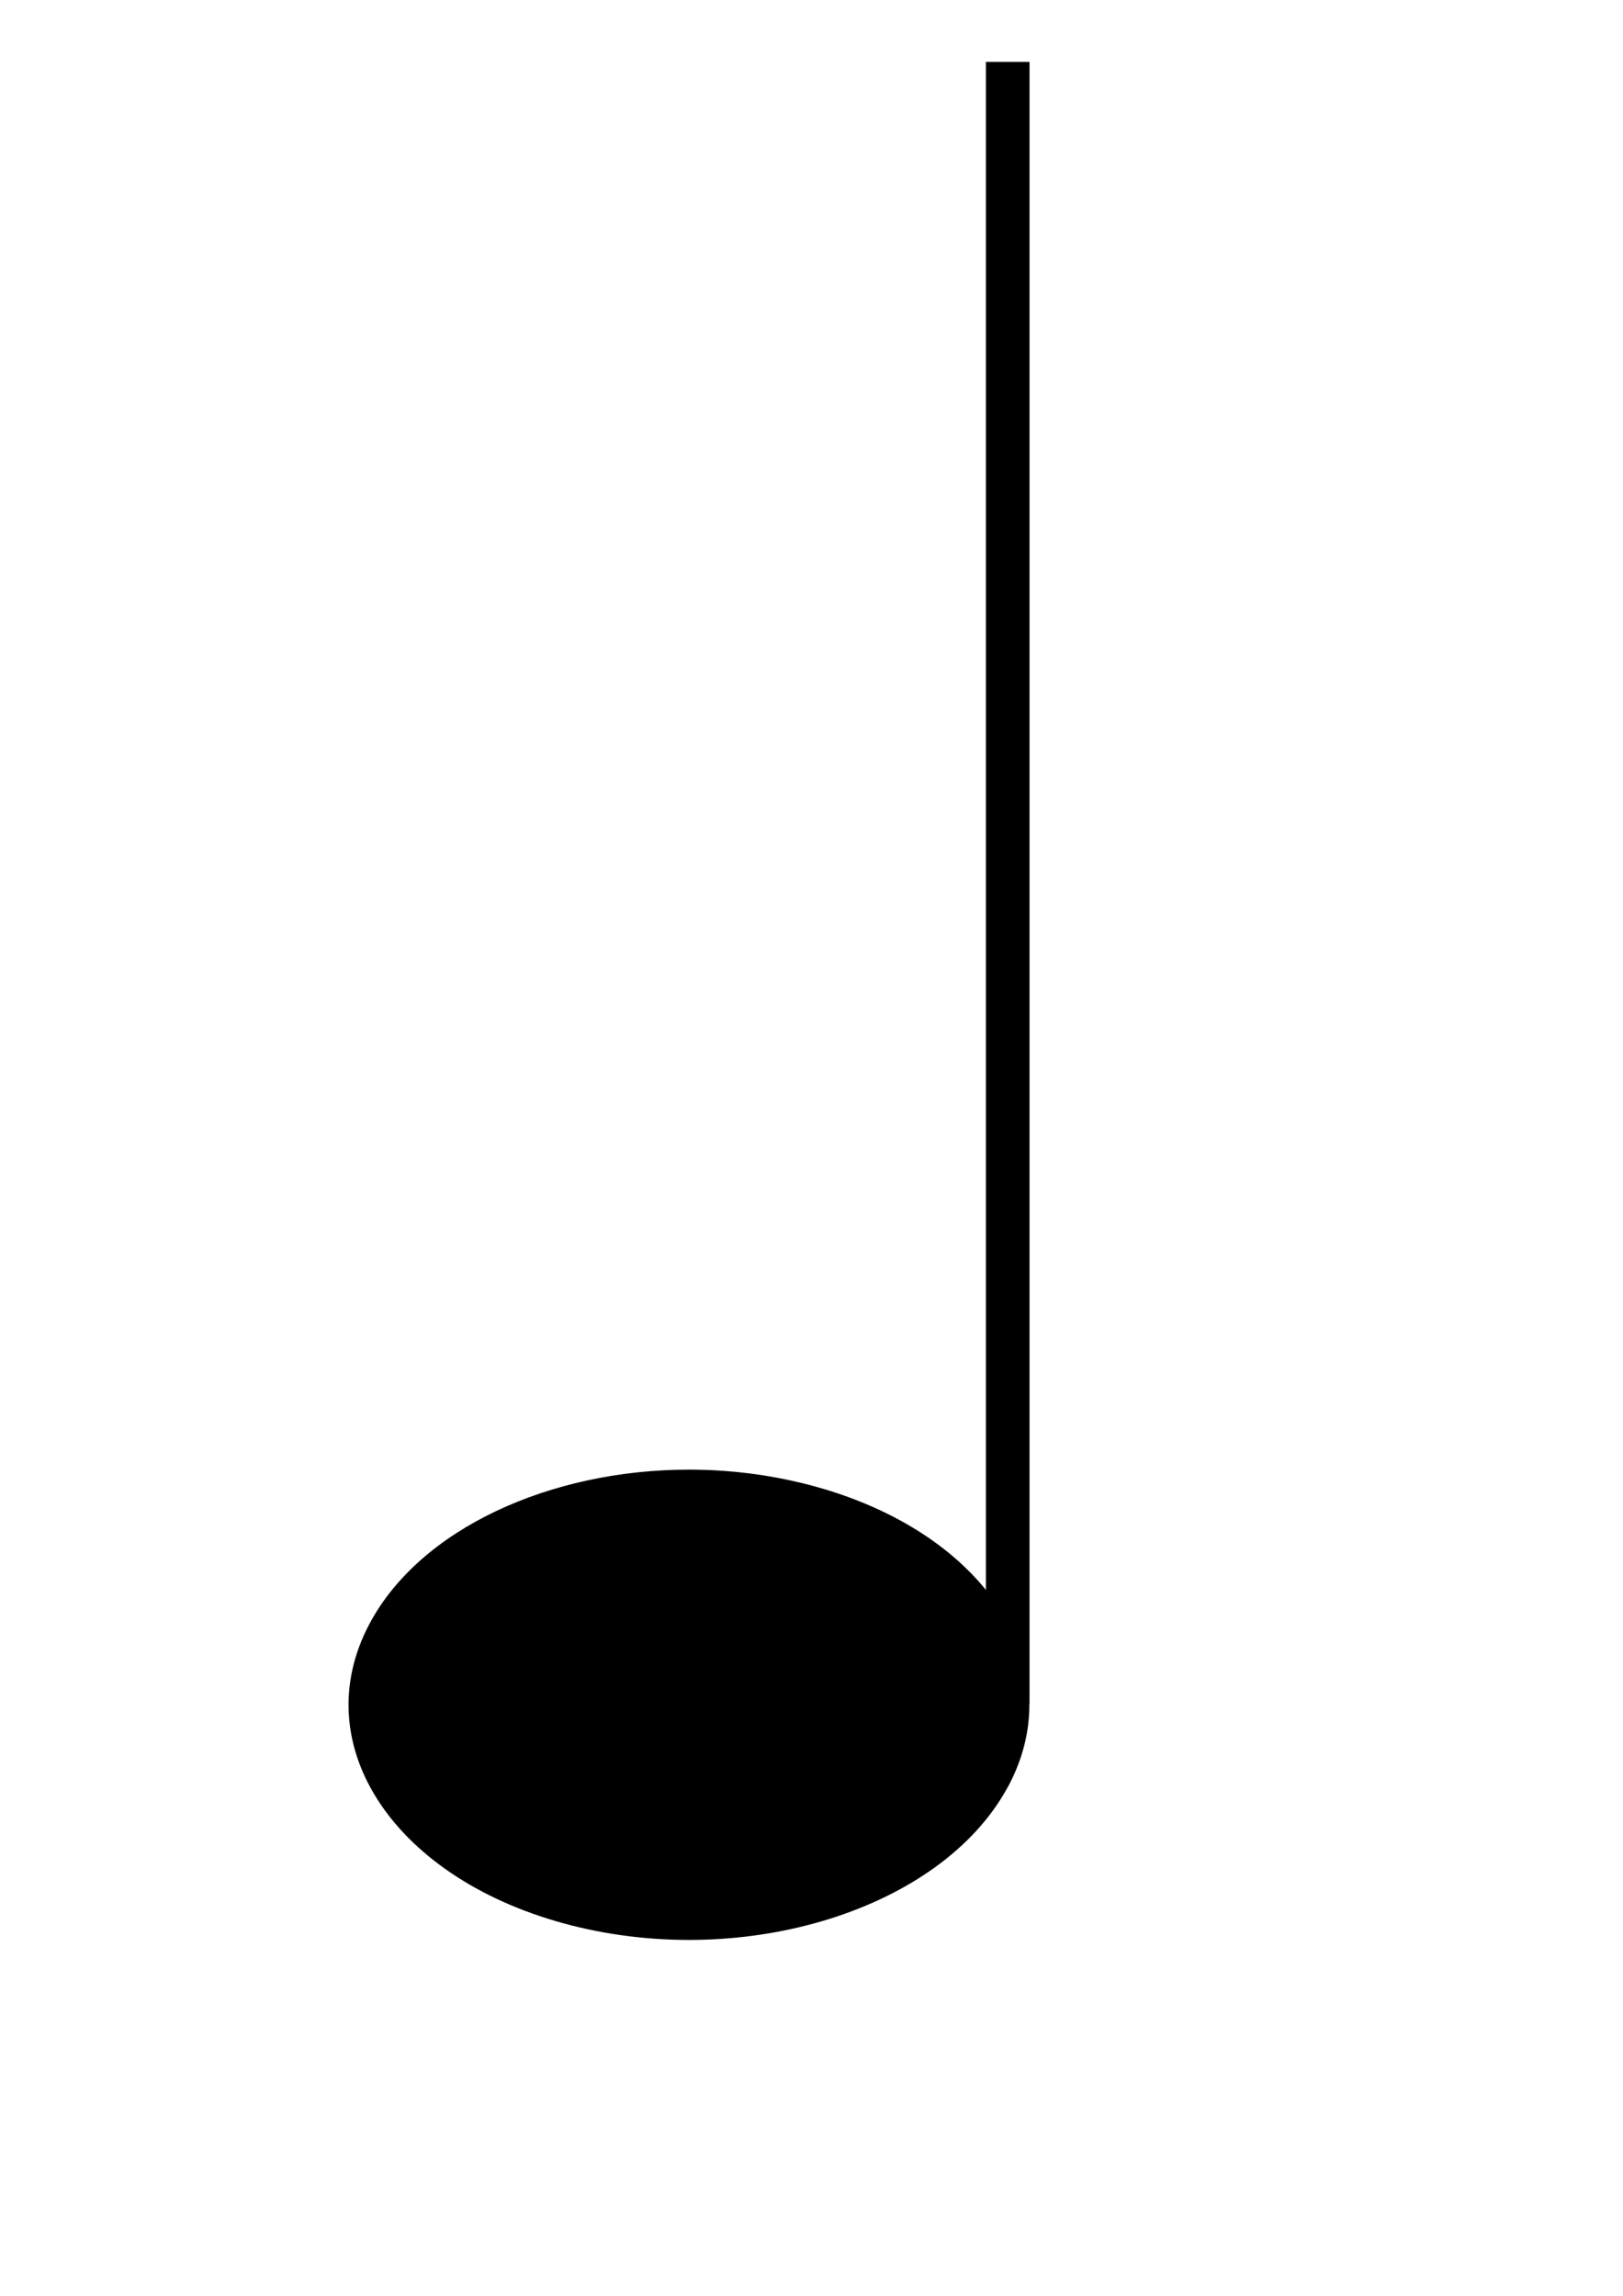 <?xml version="1.0" encoding="UTF-8" standalone="no"?>
<!-- Created with Inkscape (http://www.inkscape.org/) -->

<svg
   xmlns:dc="http://purl.org/dc/elements/1.1/"
   xmlns:cc="http://creativecommons.org/ns#"
   xmlns:rdf="http://www.w3.org/1999/02/22-rdf-syntax-ns#"
   xmlns:svg="http://www.w3.org/2000/svg"
   xmlns="http://www.w3.org/2000/svg"
   xmlns:sodipodi="http://sodipodi.sourceforge.net/DTD/sodipodi-0.dtd"
   xmlns:inkscape="http://www.inkscape.org/namespaces/inkscape"
   width="744.094"
   height="1052.362"
   id="svg2"
   version="1.1"
   inkscape:version="0.48.2 r9819"
   sodipodi:docname="HalfNote.svg">
  <defs
     id="defs4">
    <inkscape:path-effect
       effect="bend_path"
       id="path-effect3874"
       is_visible="true"
       bendpath="m 299.98,293.362 148.04,0"
       prop_scale="1"
       scale_y_rel="false"
       vertical="false" />
    <filter
       id="filter3827"
       inkscape:menu="Transparency utilities"
       inkscape:label="Alpha repaint"
       inkscape:menu-tooltip="Repaint anything monochrome">
      <feFlood
         id="feFlood3829"
         flood-color="rgb(255,0,105)"
         result="result1" />
      <feComposite
         id="feComposite3831"
         in2="SourceGraphic"
         operator="in"
         result="result2" />
    </filter>
    <filter
       id="filter3837"
       inkscape:label="Light eraser, negative"
       x="0"
       y="0"
       width="1"
       height="1"
       inkscape:menu="Transparency utilities"
       inkscape:menu-tooltip="Like Light eraser but converts to negative"
       color-interpolation-filters="sRGB">
      <feColorMatrix
         id="feColorMatrix3839"
         in="SourceGraphic"
         values="-1 0 0 0 1 0 -1 0 0 1 0 0 -1 0 1 0 0 0 1 0 "
         result="fbSourceGraphic" />
      <feColorMatrix
         id="feColorMatrix3841"
         result="result14"
         type="luminanceToAlpha"
         in="fbSourceGraphic" />
      <feComposite
         id="feComposite3843"
         in2="result14"
         in="fbSourceGraphic"
         result="fbSourceGraphic"
         operator="out" />
      <feBlend
         id="feBlend3845"
         in2="fbSourceGraphic"
         mode="normal"
         result="result15" />
    </filter>
  </defs>
  <sodipodi:namedview
     id="base"
     pagecolor="#ffffff"
     bordercolor="#666666"
     borderopacity="1.0"
     inkscape:pageopacity="0.0"
     inkscape:pageshadow="2"
     inkscape:zoom="1.6"
     inkscape:cx="491.49807"
     inkscape:cy="286.67162"
     inkscape:document-units="px"
     inkscape:current-layer="layer1"
     showgrid="true"
     inkscape:window-width="1280"
     inkscape:window-height="752"
     inkscape:window-x="0"
     inkscape:window-y="0"
     inkscape:window-maximized="1"
     showguides="false">
    <sodipodi:guide
       position="0,0"
       orientation="0,744.094"
       id="guide3876" />
    <sodipodi:guide
       position="744.094,0"
       orientation="-1052.362,0"
       id="guide3878" />
    <sodipodi:guide
       position="744.094,1052.362"
       orientation="0,-744.094"
       id="guide3880" />
    <sodipodi:guide
       position="0,1052.362"
       orientation="1052.362,0"
       id="guide3882" />
    <inkscape:grid
       type="xygrid"
       id="grid4051"
       empspacing="5"
       visible="true"
       enabled="true"
       snapvisiblegridlinesonly="true" />
  </sodipodi:namedview>
  <g
     inkscape:label="Layer 1"
     inkscape:groupmode="layer"
     id="layer1">
    <path
       style="fill:#000000;fill-rule:nonzero"
       d="M 452 28.375 L 452 728.781 C 434.447 707.123 406.032 689.541 369.656 680.312 C 351.961 675.823 333.846 673.669 316.031 673.656 C 252.406 673.61 192.621 700.669 169.406 744.312 C 139.692 800.176 181.172 862.073 262.062 882.594 C 342.166 902.915 431.037 875.035 461.562 820 L 462.344 818.625 C 468.965 806.176 472.037 793.401 471.938 780.875 L 472 780.875 L 472 28.375 L 452 28.375 z "
       id="path4127" />
  </g>
</svg>
